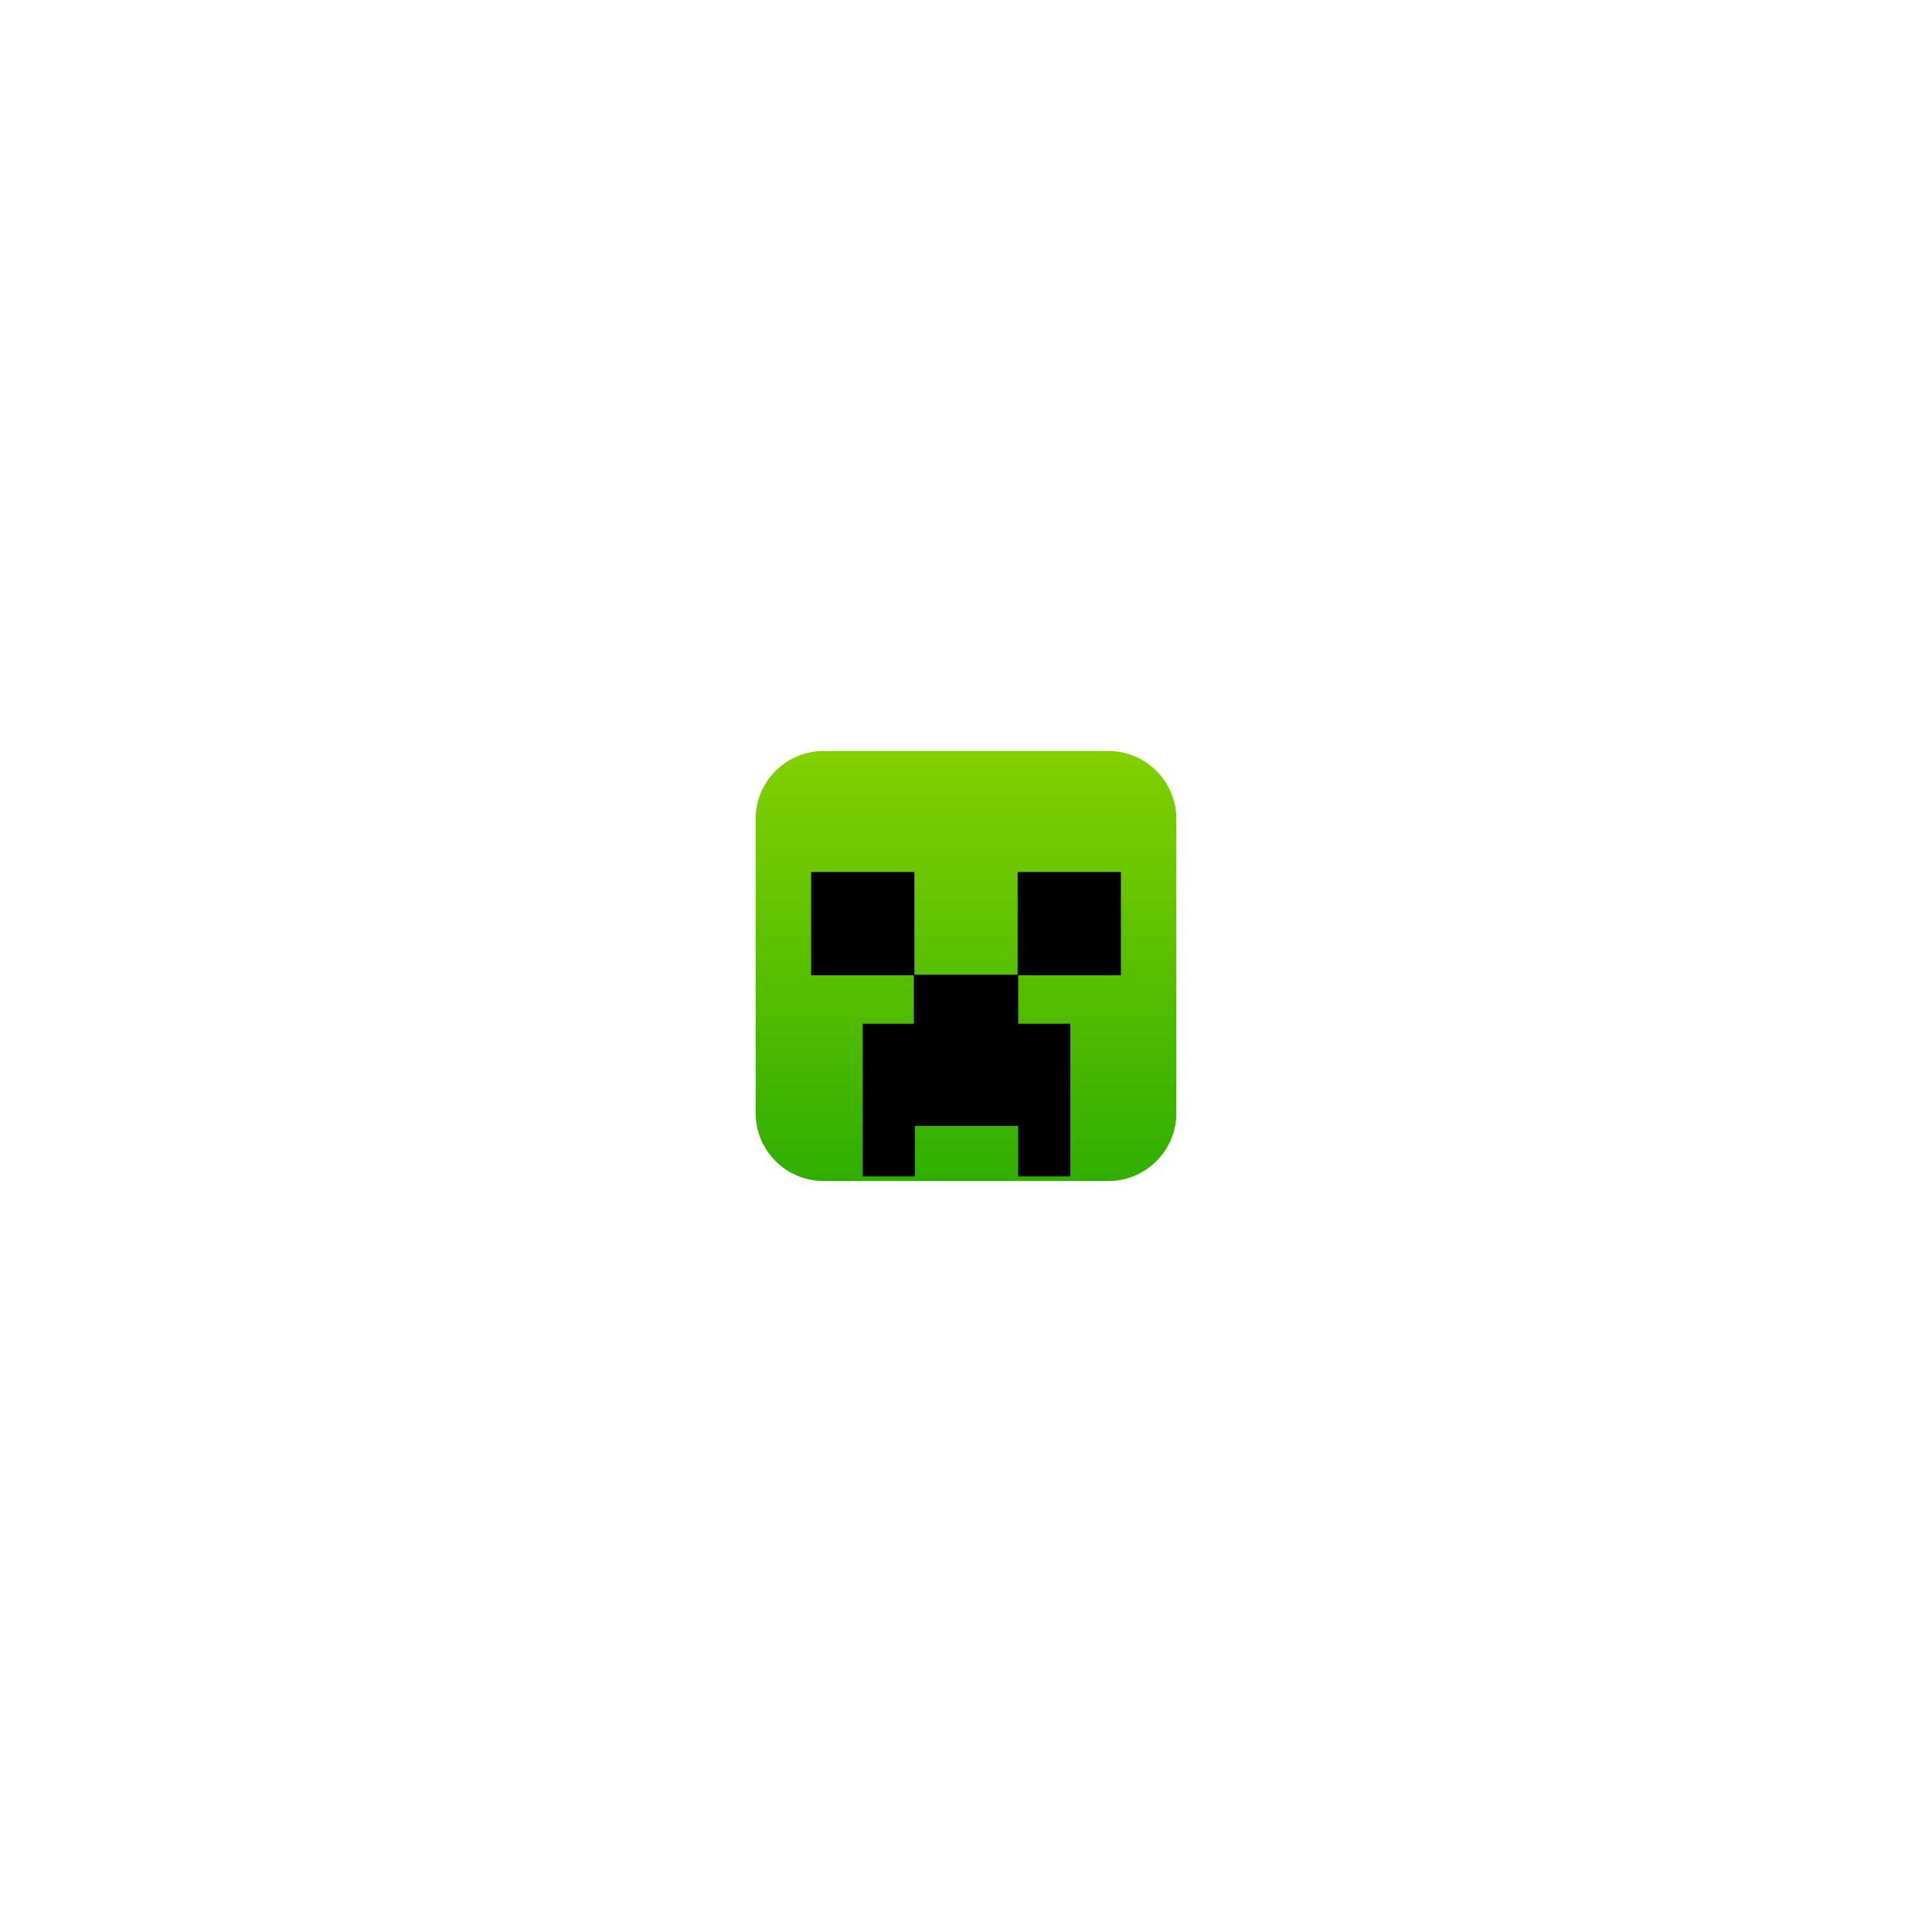 <svg version="1.1" xmlns="http://www.w3.org/2000/svg" xmlns:xlink="http://www.w3.org/1999/xlink" width="75" height="75" viewBox="0,0,75,75"><defs><linearGradient x1="240" y1="171.653" x2="240" y2="188.347" gradientUnits="userSpaceOnUse" id="color-1"><stop offset="0" stop-color="#82d000"/><stop offset="1" stop-color="#30ae00"/></linearGradient></defs><g transform="translate(-202.5,-142.5)"><g data-paper-data="{&quot;isPaintingLayer&quot;:true}" fill-rule="nonzero" stroke="none" stroke-linecap="butt" stroke-linejoin="miter" stroke-miterlimit="10" stroke-dasharray="" stroke-dashoffset="0" style="mix-blend-mode: normal"><path d="M248.166,185.706c0,1.459 -1.183,2.641 -2.641,2.641h-11.051c-1.459,0 -2.641,-1.183 -2.641,-2.641v-11.412c0,-1.459 1.182,-2.641 2.641,-2.641h11.05c1.459,0 2.641,1.182 2.641,2.641v11.412z" data-paper-data="{&quot;index&quot;:null}" fill="url(#color-1)" stroke-width="1"/><path d="M235.991,186.209v-3.967h8.059v3.967z" data-paper-data="{&quot;index&quot;:null}" fill="#000000" stroke-width="0"/><path d="M237.975,182.365v-2.025h4.05v2.025z" data-paper-data="{&quot;index&quot;:null}" fill="#000000" stroke-width="0"/><path d="M235.991,188.167v-2.025h2.025v2.025z" data-paper-data="{&quot;index&quot;:null}" fill="#000000" stroke-width="0"/><path d="M233.987,180.36v-4.009h4.009v4.009z" data-paper-data="{&quot;index&quot;:null}" fill="#000000" stroke-width="0"/><path d="M242.004,180.36v-4.009h4.009v4.009z" data-paper-data="{&quot;index&quot;:null}" fill="#000000" stroke-width="0"/><path d="M242.025,188.167v-2.025h2.025v2.025z" data-paper-data="{&quot;index&quot;:null}" fill="#000000" stroke-width="0"/><path d="M202.5,217.5v-75h75v75z" fill="none" stroke-width="0"/></g></g></svg><!--rotationCenter:37.5:37.5-->